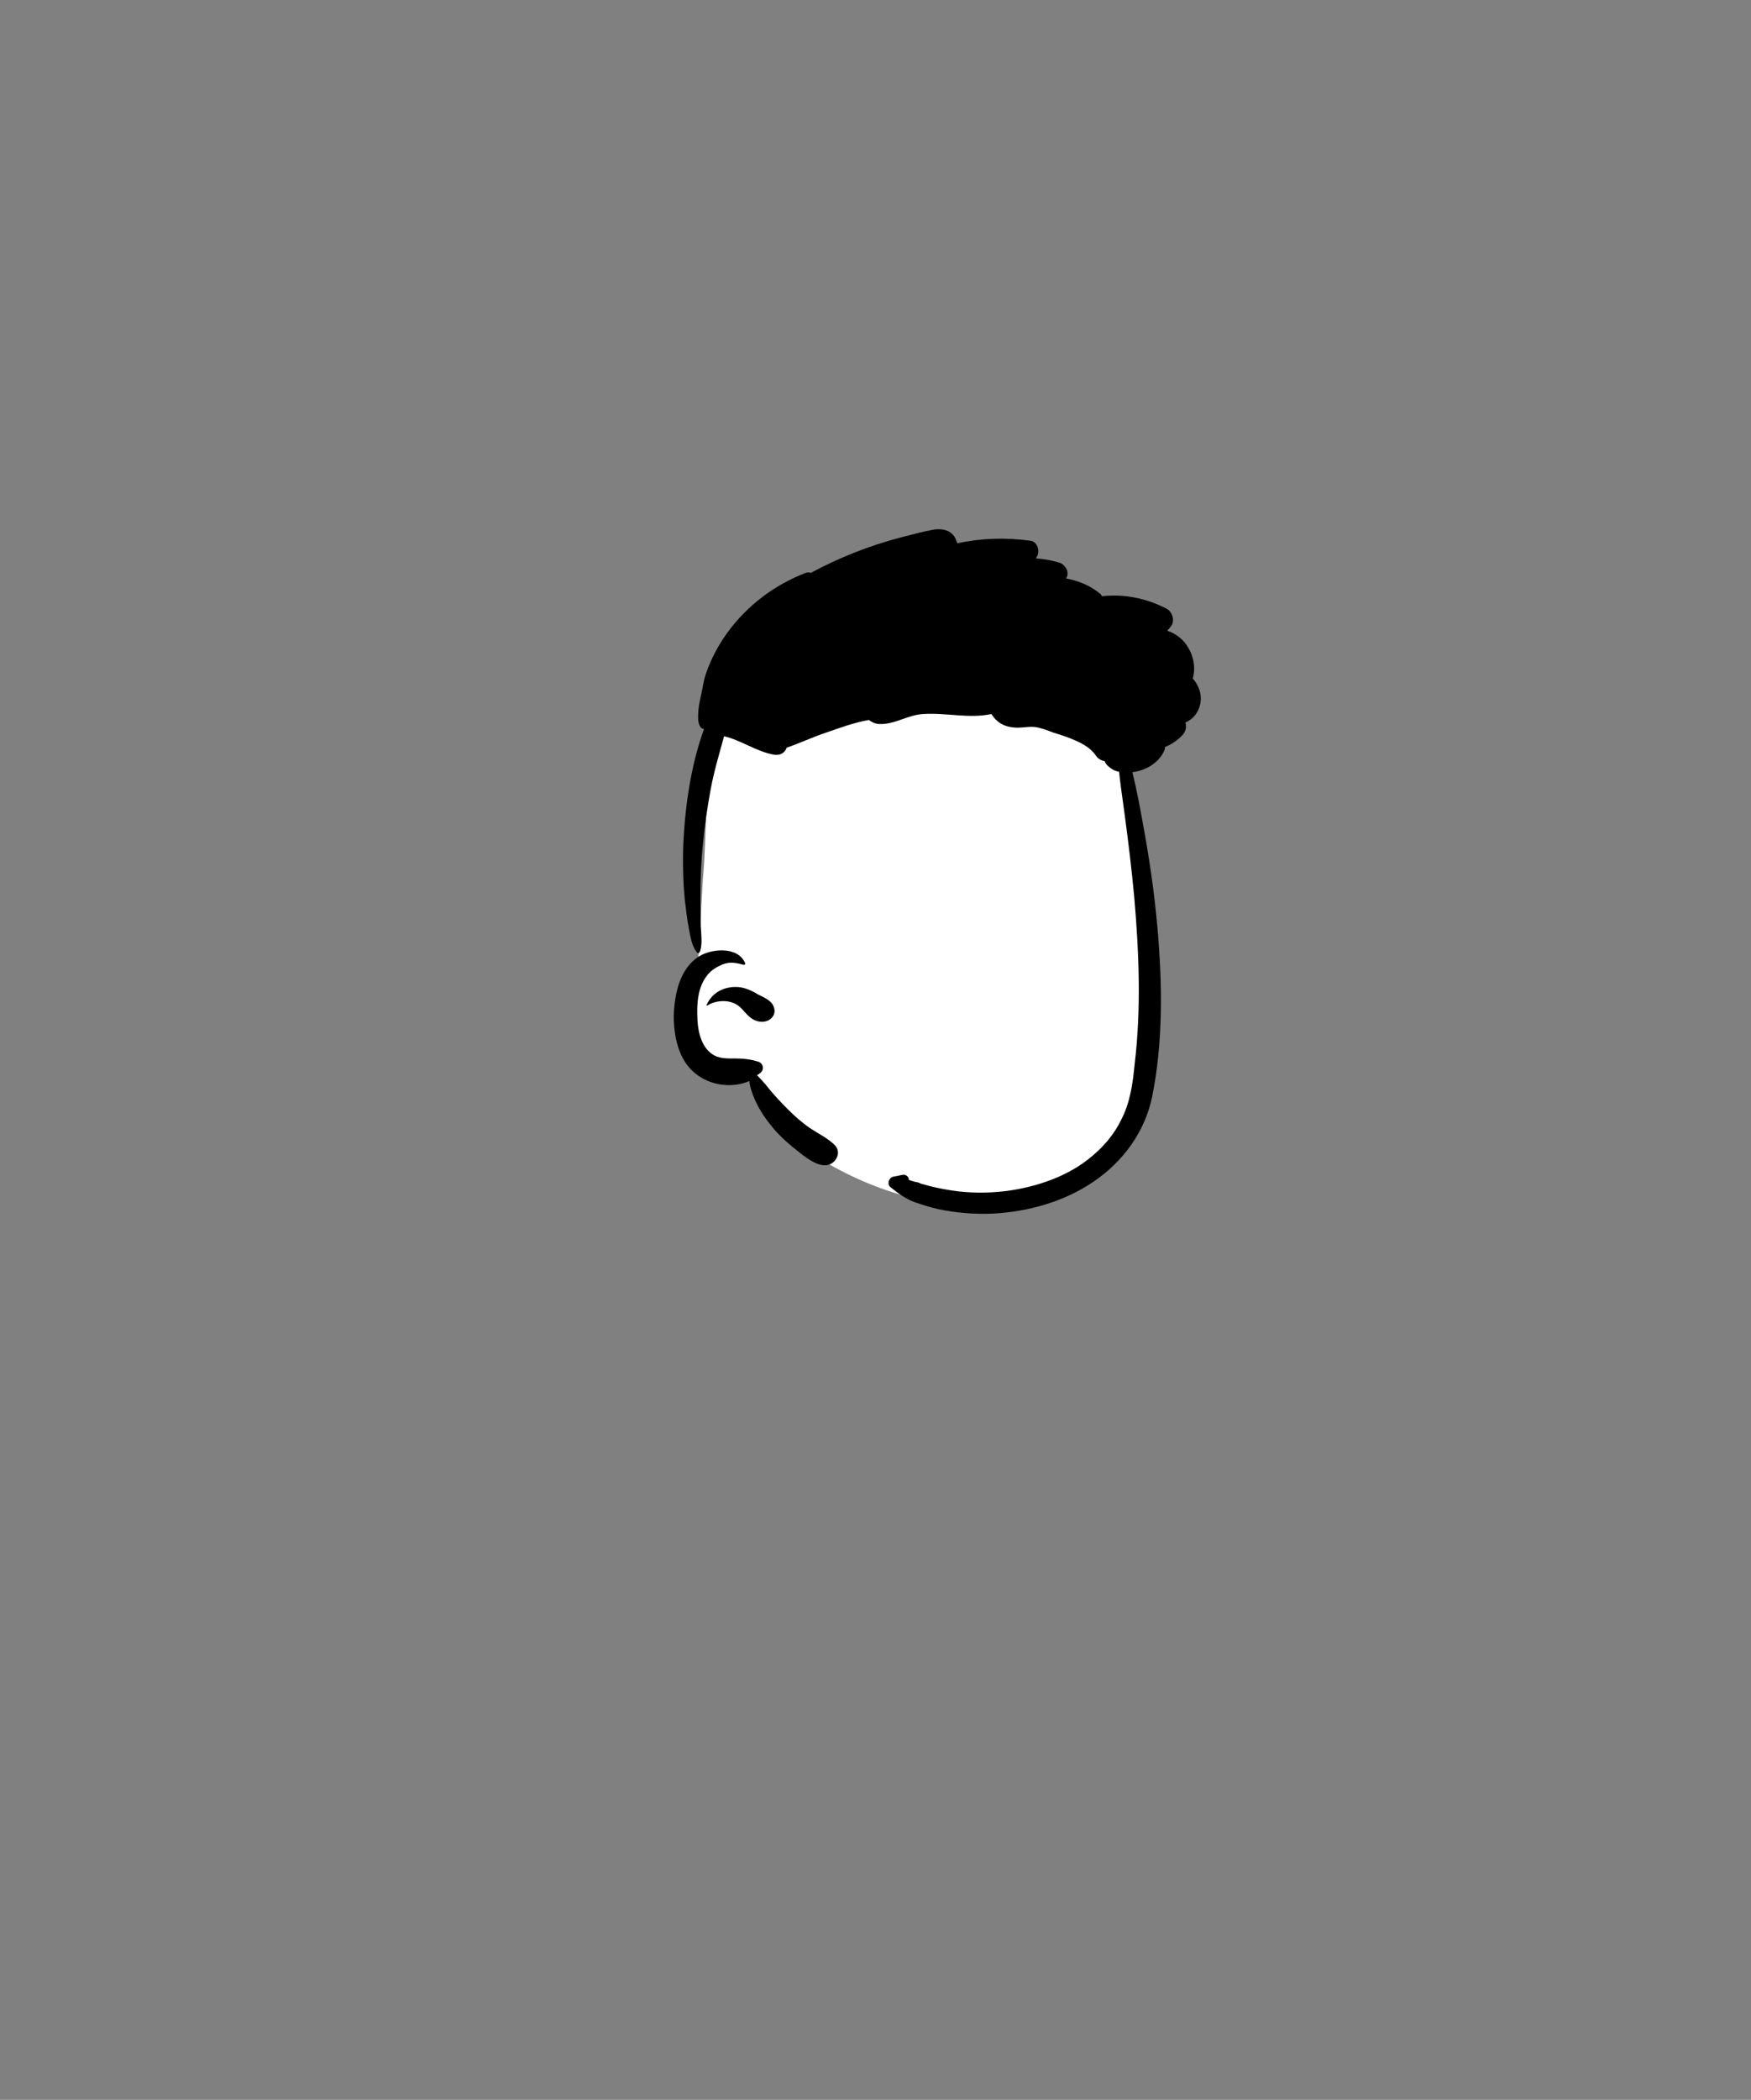 <?xml version="1.0" encoding="utf-8"?>
<!-- Generator: Adobe Illustrator 25.2.0, SVG Export Plug-In . SVG Version: 6.00 Build 0)  -->
<svg version="1.1" id="圖層_1" xmlns="http://www.w3.org/2000/svg" xmlns:xlink="http://www.w3.org/1999/xlink" x="0px" y="0px"
	 viewBox="0 0 473 567" style="enable-background:new 0 0 473 567;" xml:space="preserve">
<rect x="0" y="0" width="473" height="567" fill="#808080" stroke="none"/>
<style type="text/css">
	.st0{fill-rule:evenodd;clip-rule:evenodd;fill:#FFFFFF;}
	.st1{fill-rule:evenodd;clip-rule:evenodd;}
</style>
<desc>Created with Sketch.</desc>
<desc>Created with Sketch.</desc>
<g id="head_x2F_mono_x2F_Shaved-2">
	<path id="_xD83C__xDFA8_-Background" class="st0" d="M305,202.5c-2.6-9.1-2.1-10.1-6-18.7c-12.5-25.2-95.8-16.7-104.4,8.4
		c-4.6,13.7-3.5,32.9-4.7,44.7c-0.4,6.3-0.7,12.5-1.1,18.9c-0.1,2.2-0.2,4.3-0.4,6.6c-0.2,4.2-0.5,8.4-0.7,12.7
		c-1.5,13,4.9,14.3,16.2,13.9c2.9,7.1,7.7,13.1,13.7,18c-1.4,3.9,3.7,5.9,6.6,7.5c15.2,8.6,34,13.7,50.8,8.9
		c4.9-1.4,25.4-6.3,31.7-21.3c3-7.4,9.4-45.7,1.1-80.2L305,202.5z"/>
	<path id="_xD83D__xDD8D_-Ink" class="st1" d="M251.7,143.1c2.3-0.5,5-0.2,6.3,2.1c0.2,0.5,0.5,1.1,0.6,1.5
		c6.4-1.4,13.1-1.6,19.7-0.7c2,0.2,2.7,2.9,1.8,4.3c-0.1,0.1-0.2,0.4-0.2,0.5c2.1,0.1,4.1,0.5,6.2,1.1c1.4,0.4,2.8,2.2,2.1,3.9
		c0,0.1-0.1,0.2-0.2,0.4c3.2,0.6,6.3,1.8,8.9,3.9c0.4,0.2,0.6,0.6,0.8,0.9c6-0.7,12.2,0.6,17.5,3.4c1.5,0.8,2.2,3.2,1.2,4.6
		c-0.4,0.5-0.7,0.9-1.1,1.3c2.3,0.8,4.3,2.2,5.7,4.6c1.5,2.5,2,5.6,1.2,8.3c1.6,1.8,2.6,4.3,2,7c-0.6,2.5-2,4-4,4.9
		c0.4,1.2,0.1,2.5-0.8,3.4c-1.3,1.4-2.9,2.5-4.7,3.2c0,0.5-0.1,0.9-0.4,1.4c-1.5,3-4.9,5-8.4,5.4c1.2,4.9,2.1,9.8,3,14.8
		c1.6,8.8,2.9,17.6,3.7,26.5l0.1,1.1c1.3,15,1.5,30.7-1.5,45.4c-2,9.4-7.8,17.3-15.7,22.7c-8,5.5-17.8,8.2-27.4,8.7
		c-4.9,0.2-9.8-0.2-14.6-1.2c-2.2-0.5-4.5-1.2-6.7-2c-2.3-0.9-4.2-2.3-6.2-3.9c-1.1-0.8-0.5-2.7,0.8-2.9c0.8-0.1,1.8-0.4,2.6-0.5
		c0.8-0.1,1.6,0.7,1.5,1.4l1.6,0.5c0.6,0.1,1.2,0.2,1.6,0.5l0.8,0.2c2.3,0.7,4.8,1.2,7.3,1.6c4.9,0.8,10.1,0.8,15,0.2
		c8.3-1.1,16.9-4,23.3-9.5c3.2-2.7,5.9-5.9,7.7-9.6c2.5-4.7,3.2-10,3.7-15.1c1.8-15,1.2-30.1-0.1-45.1c-0.7-7.5-1.6-15-2.6-22.4
		c-0.5-3.9-1.1-7.6-1.5-11.5c-1.1-0.2-2-0.7-2.8-1.4c-0.6-0.5-0.9-0.9-1.1-1.5c-0.8-0.1-1.8-0.6-2.3-1.4l-0.1-0.1
		c-1.5-2.3-4.3-3.6-6.8-4.6c-1.5-0.6-3-1.1-4.7-1.6c-1.6-0.6-3.3-1.3-5-1.5c-1.9-0.2-3.9,0.4-5.9,0.1c-1.8-0.2-3.3-0.8-4.6-2.1
		c-0.5-0.5-0.8-0.9-1.2-1.5c-6,1.3-12.2-0.4-18.4,0c-4.1,0.2-7.6,2.8-11.7,2.7c-1.2,0-2.2-0.5-3-1.1c-3.9,0.7-7.8,2.1-11.5,3.4
		c-3.6,1.2-7,2.8-10.7,4.1l0,0c-0.5,1.5-1.9,2.1-3.3,1.9c-4.8-0.8-8.9-3.9-13.6-5c-1.3,4.7-2.7,9.4-3.6,14.2s-1.6,9.7-2.1,14.6
		c-0.5,4.9-0.7,10-0.7,14.9c0,2.6,0.1,5,0.1,7.6c0.1,2.1,0.5,4.8-0.2,6.8l-0.1,0.1l0,0c-0.1,0.4-0.5,0.5-0.7,0.2
		c-1.4-1.6-1.8-4.3-2.2-6.4c-0.5-2.6-0.8-5.2-1.1-7.7c-0.5-5.2-0.6-10.3-0.4-15.6c0.5-10.2,2.1-21.1,5.6-30.7
		c-1.1,0.1-1.5-1.5-1.6-2.3c-0.1-1.8,0.1-3.7,0.5-5.5l0.4-1.9c0.4-1.8,0.6-3.5,1.2-5.2c1.4-4.1,3.5-8,6.1-11.5
		c5.3-7.1,12.5-12.5,20.8-15.7c0.5-0.2,1.1-0.2,1.4,0c7.6-4.1,15.7-7.3,24-9.5C246.5,144.3,249.1,143.6,251.7,143.1z M188.9,258.2
		c3.4-2.1,10.5-2.7,12.4,1.9c0.1,0.2-0.1,0.4-0.4,0.4l-0.5-0.1c-1.8-0.5-3.4-0.7-5.2,0c-1.6,0.7-3.2,1.6-4.2,3
		c-2.6,3.3-2.8,7.8-2.6,11.8v0.2c0.2,3.5,1.2,7.8,4.6,9.6c1.8,0.9,3.6,0.8,5.5,0.8c2.1,0,4.3,0.2,6.4,0.9c1.2,0.4,1.6,1.9,0.7,2.8
		c-0.4,0.4-0.7,0.6-1.1,0.8c1.1,1.2,2.1,2.2,3,3.4c1.6,2,3.5,4,5.4,5.9c1.8,1.8,3.7,3.5,5.9,5c2.2,1.5,4.8,2.7,6.7,4.6
		c1.2,1.3,1.1,2.9,0,4.2c-2.6,3-6.8-0.1-9.3-2l-0.2-0.2c-2.5-1.9-4.9-4-6.9-6.3c-2.1-2.5-3.9-5-5.2-8c-0.8-1.8-1.3-3.4-1.5-5
		c-4.3,1.9-9.8,1.3-13.7-1.4c-5.2-3.5-6.6-10-6.7-15.8v-0.4C182.2,268.2,183.7,261.4,188.9,258.2z M198.7,266.5h0.1
		c1.9,0,3.6,0.7,5.3,1.6l0.1,0.1c1.5,0.9,3.9,1.6,4.7,3.4c0.5,1.1,0.5,2.2-0.4,3.2c-1.5,1.6-4,1.3-5.6,0.1c-1.3-0.9-2.1-2.3-3.4-3.3
		c-2.3-1.8-6.1-1.6-8.4-0.1c-0.1,0.1-0.4-0.1-0.2-0.2C192.3,268.2,195.2,266.5,198.7,266.5L198.7,266.5z"/>
</g>
<desc>Created with Sketch.</desc>
</svg>
